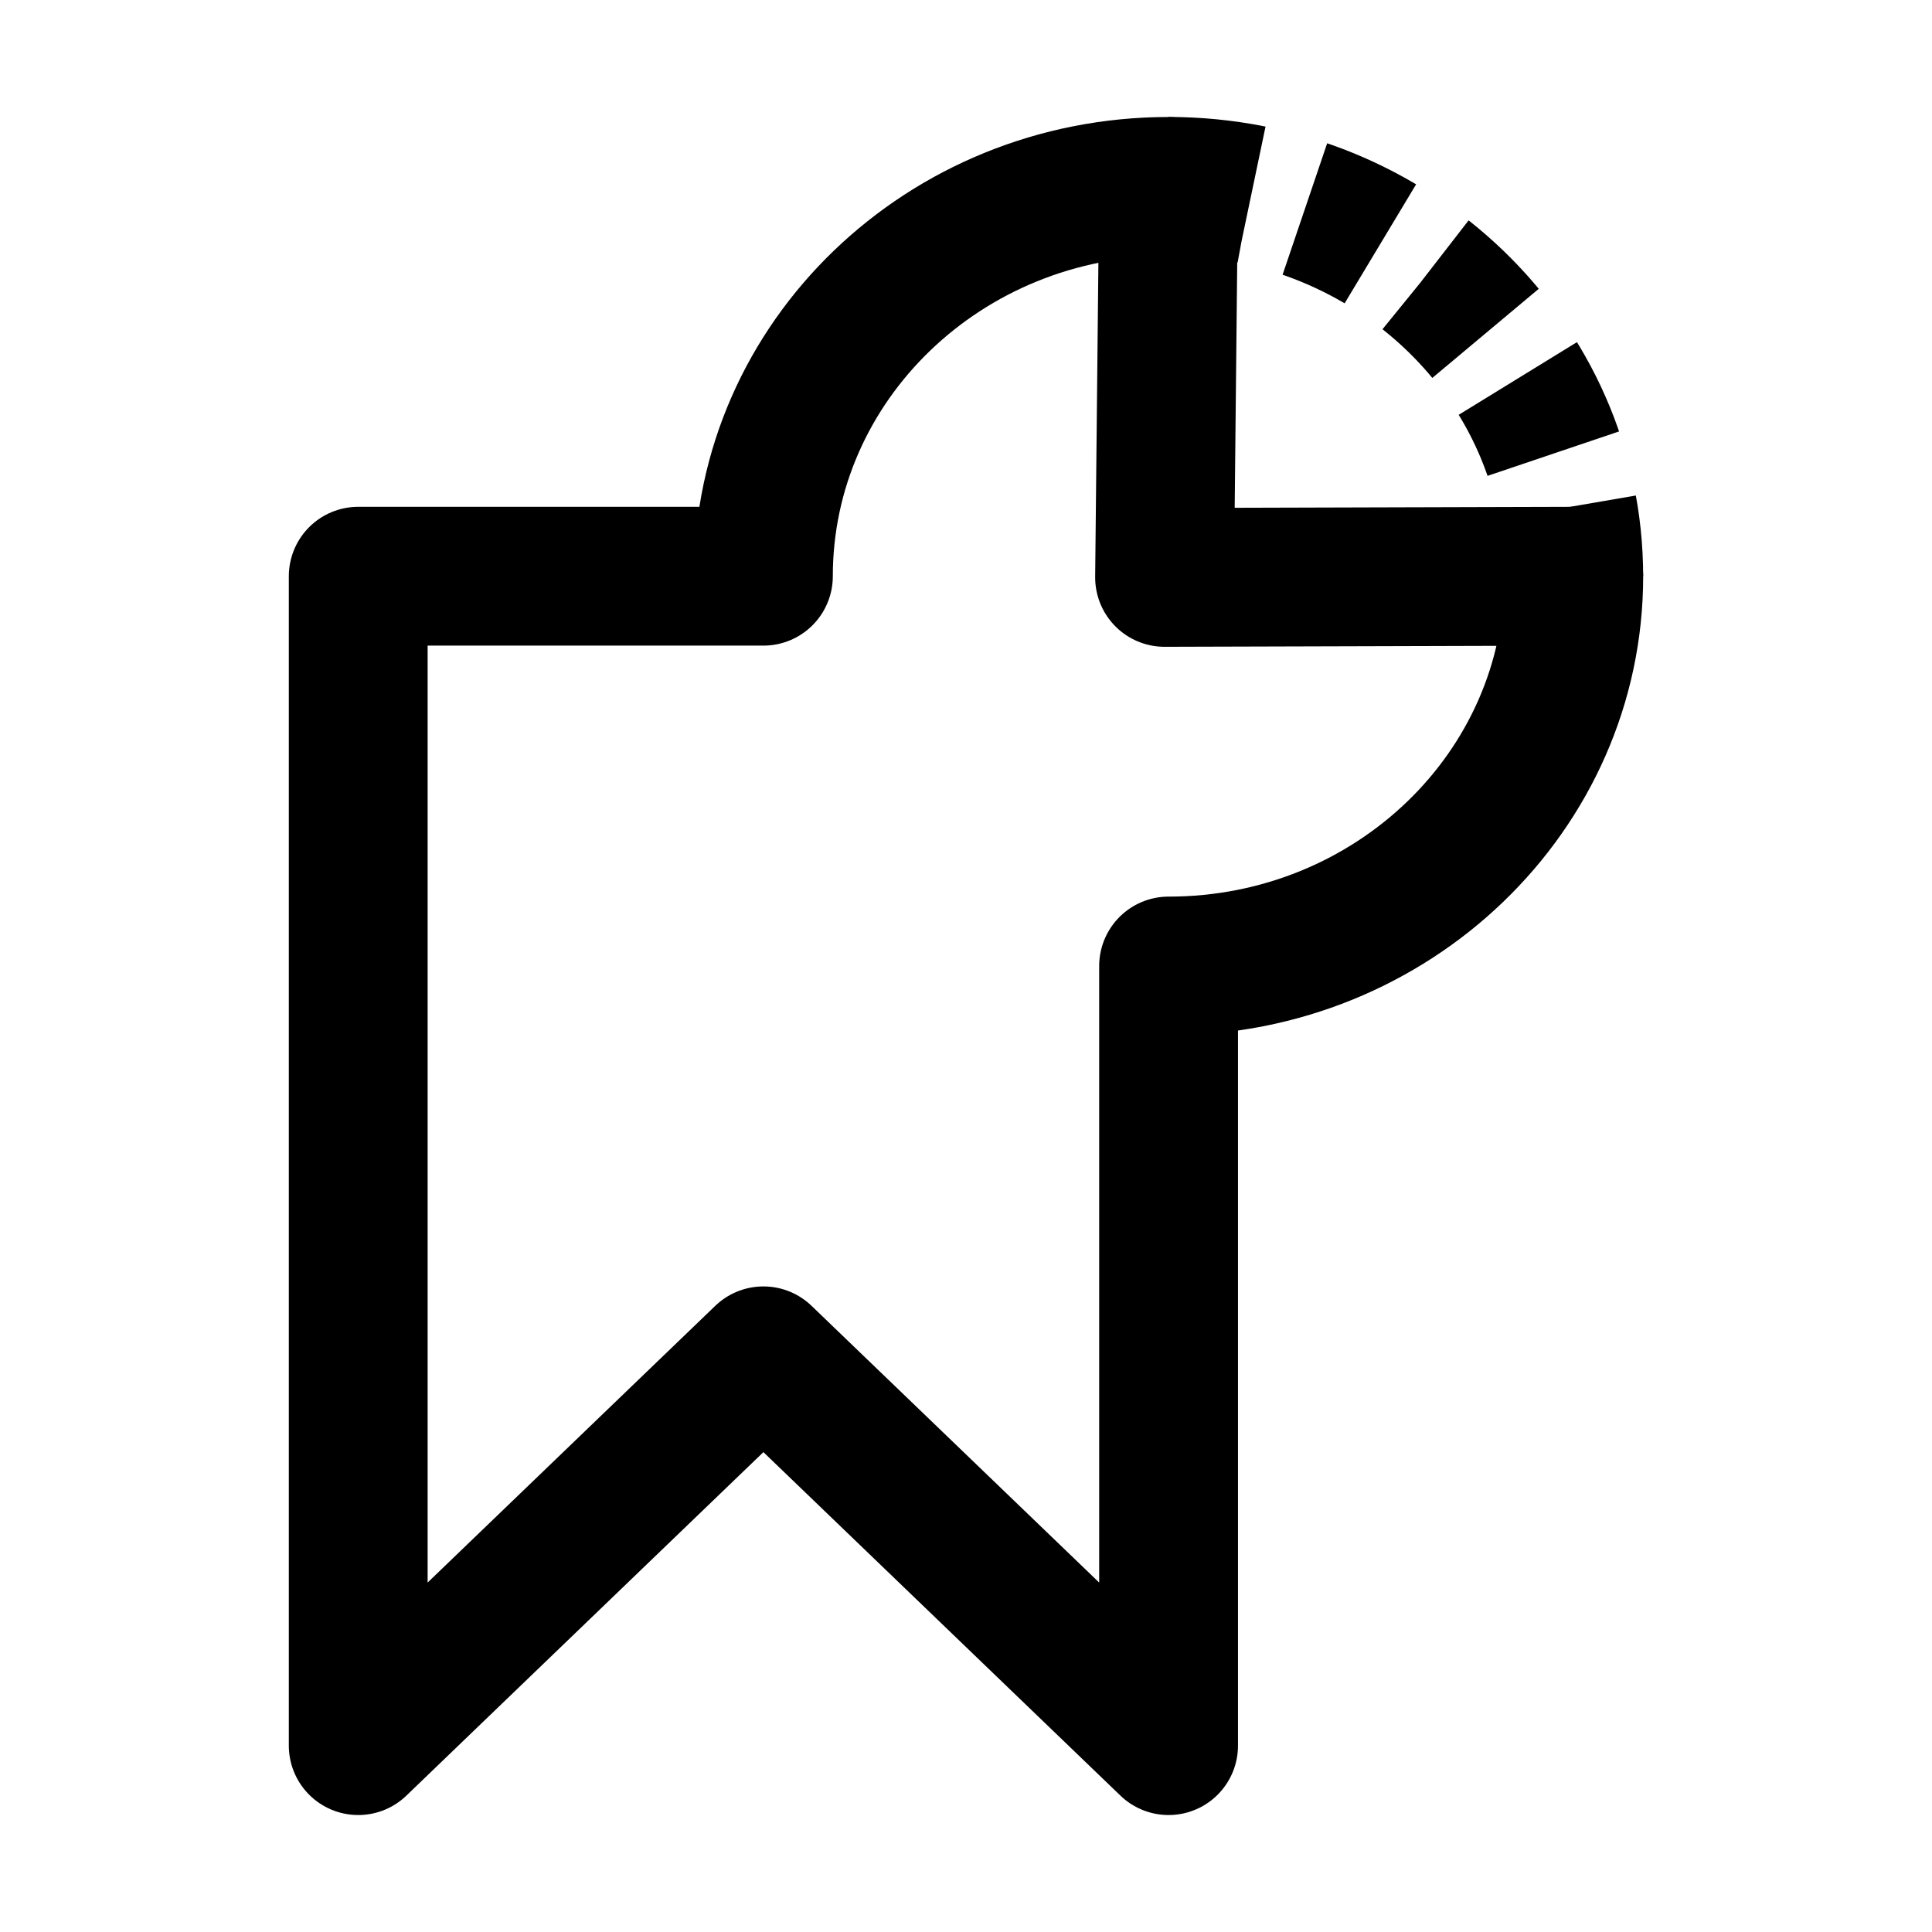 <?xml version="1.0" encoding="UTF-8" standalone="no"?>
<!-- Created with Inkscape (http://www.inkscape.org/) -->

<svg
   width="256"
   height="256"
   viewBox="0 0 256 256"
   version="1.1"
   id="svg1"
   xmlns="http://www.w3.org/2000/svg"
   xmlns:svg="http://www.w3.org/2000/svg"
   xmlns:rdf="http://www.w3.org/1999/02/22-rdf-syntax-ns#"
   xmlns:cc="http://creativecommons.org/ns#">
  <defs
     id="defs1" />
  <path
     id="path3"
     style="display:inline;fill:none;fill-opacity:0;stroke:#000000;stroke-width:18.393;stroke-linecap:round;stroke-linejoin:round;stroke-dasharray:none;stroke-opacity:1"
     d="m 208.533,76.351 c 0,28.526 -24.037,51.651 -53.688,51.651 M 101.156,76.351 c 0,-28.526 24.037,-51.651 53.688,-51.651 l -0.533,51.807 54.221,-0.156 m -107.377,0 H 47.467 V 231.305 l 53.688,-51.651 53.688,51.651 V 128.002" />
  <path
     id="path3-8"
     style="display:inline;fill-opacity:0;stroke:#000000;stroke-width:18.393;stroke-dasharray:11.036, 7.357;stroke-dashoffset:0"
     d="m 154.841,24.696 c 29.651,0 53.688,23.125 53.688,51.651" />
</svg>

